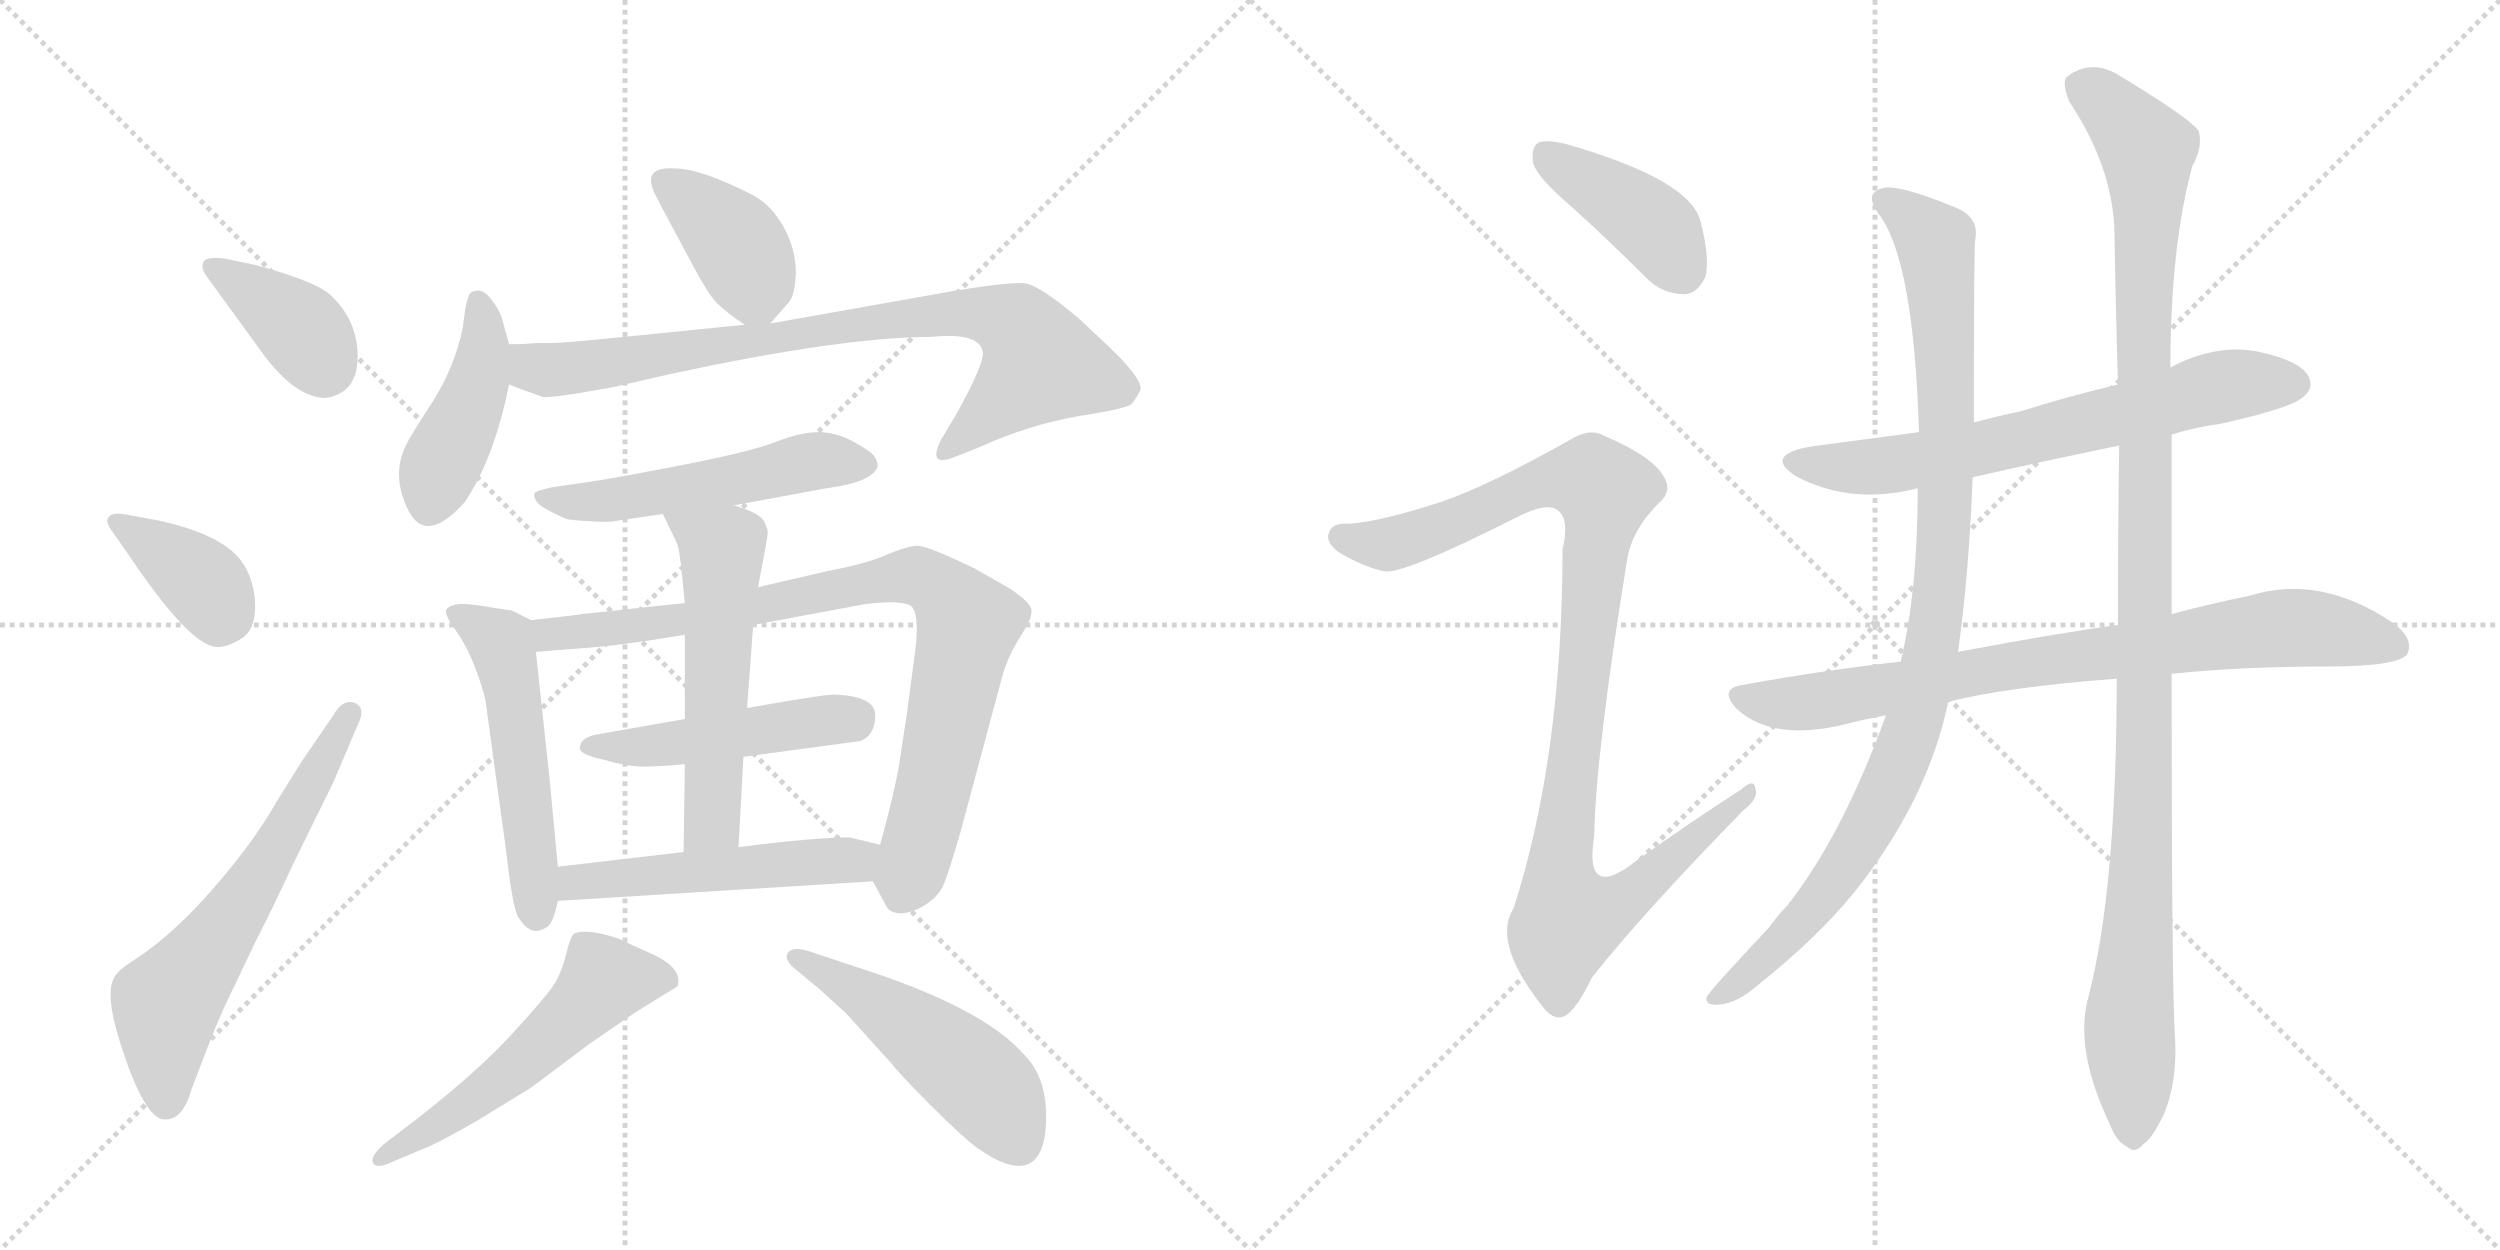 <svg version="1.1" viewBox="0 0 2048 1024" xmlns="http://www.w3.org/2000/svg">
  <g stroke="lightgray" stroke-dasharray="1,1" stroke-width="1" transform="scale(4, 4)">
    <line x1="0" y1="0" x2="256" y2="256"></line>
    <line x1="256" y1="0" x2="0" y2="256"></line>
    <line x1="128" y1="0" x2="128" y2="256"></line>
    <line x1="0" y1="128" x2="256" y2="128"></line>
    <line x1="256" y1="0" x2="512" y2="256"></line>
    <line x1="512" y1="0" x2="256" y2="256"></line>
    <line x1="384" y1="0" x2="384" y2="256"></line>
    <line x1="256" y1="128" x2="512" y2="128"></line>
  </g>
<g transform="scale(1, -1) translate(0, -850)">
   <style type="text/css">
    @keyframes keyframes0 {
      from {
       stroke: black;
       stroke-dashoffset: 381;
       stroke-width: 128;
       }
       55% {
       animation-timing-function: step-end;
       stroke: black;
       stroke-dashoffset: 0;
       stroke-width: 128;
       }
       to {
       stroke: black;
       stroke-width: 1024;
       }
       }
       #make-me-a-hanzi-animation-0 {
         animation: keyframes0 0.56s both;
         animation-delay: 0s;
         animation-timing-function: linear;
       }
    @keyframes keyframes1 {
      from {
       stroke: black;
       stroke-dashoffset: 377;
       stroke-width: 128;
       }
       55% {
       animation-timing-function: step-end;
       stroke: black;
       stroke-dashoffset: 0;
       stroke-width: 128;
       }
       to {
       stroke: black;
       stroke-width: 1024;
       }
       }
       #make-me-a-hanzi-animation-1 {
         animation: keyframes1 0.557s both;
         animation-delay: 0.56s;
         animation-timing-function: linear;
       }
    @keyframes keyframes2 {
      from {
       stroke: black;
       stroke-dashoffset: 619;
       stroke-width: 128;
       }
       67% {
       animation-timing-function: step-end;
       stroke: black;
       stroke-dashoffset: 0;
       stroke-width: 128;
       }
       to {
       stroke: black;
       stroke-width: 1024;
       }
       }
       #make-me-a-hanzi-animation-2 {
         animation: keyframes2 0.754s both;
         animation-delay: 1.117s;
         animation-timing-function: linear;
       }
    @keyframes keyframes3 {
      from {
       stroke: black;
       stroke-dashoffset: 389;
       stroke-width: 128;
       }
       56% {
       animation-timing-function: step-end;
       stroke: black;
       stroke-dashoffset: 0;
       stroke-width: 128;
       }
       to {
       stroke: black;
       stroke-width: 1024;
       }
       }
       #make-me-a-hanzi-animation-3 {
         animation: keyframes3 0.567s both;
         animation-delay: 1.871s;
         animation-timing-function: linear;
       }
    @keyframes keyframes4 {
      from {
       stroke: black;
       stroke-dashoffset: 429;
       stroke-width: 128;
       }
       58% {
       animation-timing-function: step-end;
       stroke: black;
       stroke-dashoffset: 0;
       stroke-width: 128;
       }
       to {
       stroke: black;
       stroke-width: 1024;
       }
       }
       #make-me-a-hanzi-animation-4 {
         animation: keyframes4 0.599s both;
         animation-delay: 2.437s;
         animation-timing-function: linear;
       }
    @keyframes keyframes5 {
      from {
       stroke: black;
       stroke-dashoffset: 819;
       stroke-width: 128;
       }
       73% {
       animation-timing-function: step-end;
       stroke: black;
       stroke-dashoffset: 0;
       stroke-width: 128;
       }
       to {
       stroke: black;
       stroke-width: 1024;
       }
       }
       #make-me-a-hanzi-animation-5 {
         animation: keyframes5 0.917s both;
         animation-delay: 3.036s;
         animation-timing-function: linear;
       }
    @keyframes keyframes6 {
      from {
       stroke: black;
       stroke-dashoffset: 521;
       stroke-width: 128;
       }
       63% {
       animation-timing-function: step-end;
       stroke: black;
       stroke-dashoffset: 0;
       stroke-width: 128;
       }
       to {
       stroke: black;
       stroke-width: 1024;
       }
       }
       #make-me-a-hanzi-animation-6 {
         animation: keyframes6 0.674s both;
         animation-delay: 3.953s;
         animation-timing-function: linear;
       }
    @keyframes keyframes7 {
      from {
       stroke: black;
       stroke-dashoffset: 526;
       stroke-width: 128;
       }
       63% {
       animation-timing-function: step-end;
       stroke: black;
       stroke-dashoffset: 0;
       stroke-width: 128;
       }
       to {
       stroke: black;
       stroke-width: 1024;
       }
       }
       #make-me-a-hanzi-animation-7 {
         animation: keyframes7 0.678s both;
         animation-delay: 4.627s;
         animation-timing-function: linear;
       }
    @keyframes keyframes8 {
      from {
       stroke: black;
       stroke-dashoffset: 854;
       stroke-width: 128;
       }
       74% {
       animation-timing-function: step-end;
       stroke: black;
       stroke-dashoffset: 0;
       stroke-width: 128;
       }
       to {
       stroke: black;
       stroke-width: 1024;
       }
       }
       #make-me-a-hanzi-animation-8 {
         animation: keyframes8 0.945s both;
         animation-delay: 5.305s;
         animation-timing-function: linear;
       }
    @keyframes keyframes9 {
      from {
       stroke: black;
       stroke-dashoffset: 478;
       stroke-width: 128;
       }
       61% {
       animation-timing-function: step-end;
       stroke: black;
       stroke-dashoffset: 0;
       stroke-width: 128;
       }
       to {
       stroke: black;
       stroke-width: 1024;
       }
       }
       #make-me-a-hanzi-animation-9 {
         animation: keyframes9 0.639s both;
         animation-delay: 6.25s;
         animation-timing-function: linear;
       }
    @keyframes keyframes10 {
      from {
       stroke: black;
       stroke-dashoffset: 550;
       stroke-width: 128;
       }
       64% {
       animation-timing-function: step-end;
       stroke: black;
       stroke-dashoffset: 0;
       stroke-width: 128;
       }
       to {
       stroke: black;
       stroke-width: 1024;
       }
       }
       #make-me-a-hanzi-animation-10 {
         animation: keyframes10 0.698s both;
         animation-delay: 6.889s;
         animation-timing-function: linear;
       }
    @keyframes keyframes11 {
      from {
       stroke: black;
       stroke-dashoffset: 510;
       stroke-width: 128;
       }
       62% {
       animation-timing-function: step-end;
       stroke: black;
       stroke-dashoffset: 0;
       stroke-width: 128;
       }
       to {
       stroke: black;
       stroke-width: 1024;
       }
       }
       #make-me-a-hanzi-animation-11 {
         animation: keyframes11 0.665s both;
         animation-delay: 7.586s;
         animation-timing-function: linear;
       }
    @keyframes keyframes12 {
      from {
       stroke: black;
       stroke-dashoffset: 539;
       stroke-width: 128;
       }
       64% {
       animation-timing-function: step-end;
       stroke: black;
       stroke-dashoffset: 0;
       stroke-width: 128;
       }
       to {
       stroke: black;
       stroke-width: 1024;
       }
       }
       #make-me-a-hanzi-animation-12 {
         animation: keyframes12 0.689s both;
         animation-delay: 8.251s;
         animation-timing-function: linear;
       }
    @keyframes keyframes13 {
      from {
       stroke: black;
       stroke-dashoffset: 500;
       stroke-width: 128;
       }
       62% {
       animation-timing-function: step-end;
       stroke: black;
       stroke-dashoffset: 0;
       stroke-width: 128;
       }
       to {
       stroke: black;
       stroke-width: 1024;
       }
       }
       #make-me-a-hanzi-animation-13 {
         animation: keyframes13 0.657s both;
         animation-delay: 8.94s;
         animation-timing-function: linear;
       }
    @keyframes keyframes14 {
      from {
       stroke: black;
       stroke-dashoffset: 406;
       stroke-width: 128;
       }
       57% {
       animation-timing-function: step-end;
       stroke: black;
       stroke-dashoffset: 0;
       stroke-width: 128;
       }
       to {
       stroke: black;
       stroke-width: 1024;
       }
       }
       #make-me-a-hanzi-animation-14 {
         animation: keyframes14 0.58s both;
         animation-delay: 9.597s;
         animation-timing-function: linear;
       }
    @keyframes keyframes15 {
      from {
       stroke: black;
       stroke-dashoffset: 1021;
       stroke-width: 128;
       }
       77% {
       animation-timing-function: step-end;
       stroke: black;
       stroke-dashoffset: 0;
       stroke-width: 128;
       }
       to {
       stroke: black;
       stroke-width: 1024;
       }
       }
       #make-me-a-hanzi-animation-15 {
         animation: keyframes15 1.081s both;
         animation-delay: 10.177s;
         animation-timing-function: linear;
       }
    @keyframes keyframes16 {
      from {
       stroke: black;
       stroke-dashoffset: 670;
       stroke-width: 128;
       }
       69% {
       animation-timing-function: step-end;
       stroke: black;
       stroke-dashoffset: 0;
       stroke-width: 128;
       }
       to {
       stroke: black;
       stroke-width: 1024;
       }
       }
       #make-me-a-hanzi-animation-16 {
         animation: keyframes16 0.795s both;
         animation-delay: 11.258s;
         animation-timing-function: linear;
       }
    @keyframes keyframes17 {
      from {
       stroke: black;
       stroke-dashoffset: 800;
       stroke-width: 128;
       }
       72% {
       animation-timing-function: step-end;
       stroke: black;
       stroke-dashoffset: 0;
       stroke-width: 128;
       }
       to {
       stroke: black;
       stroke-width: 1024;
       }
       }
       #make-me-a-hanzi-animation-17 {
         animation: keyframes17 0.901s both;
         animation-delay: 12.054s;
         animation-timing-function: linear;
       }
    @keyframes keyframes18 {
      from {
       stroke: black;
       stroke-dashoffset: 988;
       stroke-width: 128;
       }
       76% {
       animation-timing-function: step-end;
       stroke: black;
       stroke-dashoffset: 0;
       stroke-width: 128;
       }
       to {
       stroke: black;
       stroke-width: 1024;
       }
       }
       #make-me-a-hanzi-animation-18 {
         animation: keyframes18 1.054s both;
         animation-delay: 12.955s;
         animation-timing-function: linear;
       }
    @keyframes keyframes19 {
      from {
       stroke: black;
       stroke-dashoffset: 1135;
       stroke-width: 128;
       }
       79% {
       animation-timing-function: step-end;
       stroke: black;
       stroke-dashoffset: 0;
       stroke-width: 128;
       }
       to {
       stroke: black;
       stroke-width: 1024;
       }
       }
       #make-me-a-hanzi-animation-19 {
         animation: keyframes19 1.174s both;
         animation-delay: 14.009s;
         animation-timing-function: linear;
       }
</style>
<path d="M 267 524 Q 293 528 293 558 Q 293 588 270 609 Q 257 620 209 633 L 185 638 Q 170 640 167 636 Q 164 631 169 624 L 217 558 Q 243 524 267 524 Z" fill="lightgray"></path> 
<path d="M 105 396 Q 156 320 178 320 Q 187 320 198 327 Q 209 334 209 353 Q 209 372 200 387 Q 185 412 128 424 L 100 429 Q 92 430 89 426.5 Q 86 423 91 416 L 105 396 Z" fill="lightgray"></path> 
<path d="M 247 226 L 227 194 Q 214 171 196 148 Q 150 89 109 63 Q 95 54 93 48 Q 85 33 103 -18 Q 121 -69 136 -67 Q 150 -67 157 -42 L 167 -16 Q 177 11 188 34 L 210 80 Q 221 101 241 144 L 273 209 L 293 256 Q 300 270 291 274 Q 281 278 273 264 L 247 226 Z" fill="lightgray"></path> 
<path d="M 631 585 L 645 601 Q 651 606 652 626 Q 652 646 642 664 Q 632 682 617 690 Q 574 712 553 712 Q 526 714 536 692 Q 542 680 561 645 Q 579 610 587 602 Q 595 594 610 584 C 623 575 623 575 631 585 Z" fill="lightgray"></path> 
<path d="M 417 568 L 411 590 Q 409 596 403 604 Q 397 612 392 612 Q 387 612 385 609.5 Q 383 607 381 596 L 379 581 Q 372 548 353.5 519.5 Q 335 491 333 486 Q 320 461 334.5 432 Q 349 403 381 439 Q 405 475 417 535 L 417 568 Z" fill="lightgray"></path> 
<path d="M 417 535 L 430 530 Q 439 527 444 525 Q 449 523 503 533 L 551 544 Q 691 574 763 574 Q 802 578 805 562 Q 807 553 783 510 L 771 490 Q 759 466 783 476 L 803 484 Q 843 502 883 509 Q 922 515 927 519 Q 931 524 934 530 Q 938 539 901 573 L 885 588 Q 851 617 839 618 Q 827 619 783 612 L 631 585 L 610 584 L 511 574 Q 461 569 452 569 L 439 569 Q 431 568 417 568 C 387 567 389 545 417 535 Z" fill="lightgray"></path> 
<path d="M 601 436 L 677 450 Q 715 455 719 468 Q 719 472 716.5 476 Q 714 480 699.5 488 Q 685 496 670.5 496 Q 656 496 635.5 488 Q 615 480 558.5 469 Q 502 458 481 455 L 453 451 Q 439 448 438 446 Q 437 444 439 440 Q 441 436 451 431 Q 461 426 463.5 425 Q 466 424 483 423 Q 500 422 503 423 L 543 429 L 601 436 Z" fill="lightgray"></path> 
<path d="M 435 342 L 419 350 Q 417 350 399 353 Q 381 356 375 355 Q 368 354 366 351 Q 363 348 373 334 Q 383 320 390 301 Q 397 282 398 274 L 415 150 Q 420 105 425 98 Q 435 82 447 90 Q 453 92 457 112 L 457 140 L 450 214 L 439 316 C 436 341 436 341 435 342 Z" fill="lightgray"></path> 
<path d="M 743 266 L 736 220 Q 731 194 721 158 C 714 131 714 131 715 128 L 727 106 Q 735 98 751 105 Q 766 112 772 123 Q 777 134 787 169 L 820 292 Q 824 308 832 322 L 841 337 Q 845 344 845 350 Q 845 356 827 368 L 799 384 Q 760 403 751 403 Q 741 402 725 395 Q 709 388 677 382 L 621 369 L 561 356 L 477 347 Q 472 346 435 342 C 405 339 409 314 439 316 L 477 319 Q 508 321 561 330 L 617 338 L 708 355 Q 740 359 747 353 Q 753 346 750 319 L 743 266 Z" fill="lightgray"></path> 
<path d="M 609 230 L 705 243 Q 717 248 717 264 Q 717 280 683 281 Q 674 281 612 270 L 561 261 L 487 248 Q 475 245 475 237 Q 475 232 493 228 Q 514 222 527 222 Q 540 222 561 224 L 609 230 Z" fill="lightgray"></path> 
<path d="M 605 156 L 609 230 L 612 270 L 617 338 L 621 369 L 627 401 Q 629 412 629 414 Q 629 416 626 423 Q 622 430 601 436 C 572 445 530 456 543 429 L 555 404 Q 557 399 561 356 L 561 330 L 561 261 L 561 224 L 560 152 C 560 122 603 126 605 156 Z" fill="lightgray"></path> 
<path d="M 721 158 L 696 164 Q 667 164 605 156 L 560 152 L 457 140 C 427 137 427 110 457 112 L 715 128 C 745 130 750 151 721 158 Z" fill="lightgray"></path> 
<path d="M 347 -91 Q 358 -87 391 -68 L 435 -41 L 483 -5 L 521 21 L 555 42 Q 560 57 533 69 Q 517 76 507 81 Q 480 90 470 85 Q 467 82 463.5 67.5 Q 460 53 453.5 43 Q 447 33 419 2.5 Q 391 -28 341 -67 L 316 -86 Q 303 -97 305.5 -102.5 Q 308 -108 321 -102 L 347 -91 Z" fill="lightgray"></path> 
<path d="M 671 40 L 693 20 L 731 -22 Q 736 -29 762.5 -55.5 Q 789 -82 800 -90 Q 828 -110 842.5 -103.5 Q 857 -97 857 -64.5 Q 857 -32 839 -14 Q 805 25 701 58 L 662 71 Q 649 75 645 69 Q 642 63 654 54 L 671 40 Z" fill="lightgray"></path> 
<path d="M 1287 681 Q 1317 654 1349 622 Q 1362 609 1380 609 Q 1390 609 1397 623 Q 1401 638 1393 669 Q 1384 703 1283 732 Q 1267 736 1260 733 Q 1254 729 1256 716 Q 1260 704 1287 681 Z" fill="lightgray"></path> 
<path d="M 1181 439 Q 1132 423 1106 421 Q 1091 422 1089 414 Q 1085 407 1096 398 Q 1118 385 1134 382 Q 1149 379 1242 426 Q 1267 439 1276 432 Q 1286 425 1280 400 Q 1280 231 1240 106 Q 1222 78 1264 25 Q 1274 12 1284 19 Q 1293 26 1304 49 Q 1344 100 1428 186 Q 1441 196 1438 204 Q 1437 213 1426 203 Q 1384 176 1342 146 Q 1297 110 1306 165 Q 1307 231 1333 392 Q 1337 416 1359 438 Q 1371 448 1362 461 Q 1352 477 1314 493 Q 1302 500 1285 489 Q 1219 452 1181 439 Z" fill="lightgray"></path> 
<path d="M 1779 494 Q 1798 500 1820 503 Q 1878 516 1887 525 Q 1896 532 1891 542 Q 1884 554 1854 561 Q 1818 570 1778 549 L 1735 535 Q 1693 525 1655 513 Q 1636 509 1617 504 L 1572 496 Q 1527 490 1482 484 Q 1445 477 1471 460 Q 1516 436 1571 450 L 1616 459 Q 1673 472 1736 485 L 1779 494 Z" fill="lightgray"></path> 
<path d="M 1779 298 Q 1836 304 1907 304 Q 1964 304 1972 314 Q 1978 327 1960 340 Q 1900 380 1843 362 Q 1813 356 1779 347 L 1735 338 Q 1689 332 1604 316 L 1557 308 Q 1494 301 1428 289 Q 1407 286 1423 269 Q 1453 242 1513 257 Q 1528 261 1545 264 L 1596 275 Q 1642 287 1734 294 L 1779 298 Z" fill="lightgray"></path> 
<path d="M 1617 504 Q 1617 645 1618 653 Q 1622 672 1602 680 Q 1556 699 1543 696 Q 1525 692 1541 672 Q 1568 632 1572 496 L 1571 450 Q 1571 366 1557 308 L 1545 264 Q 1509 165 1464 108 Q 1457 101 1449 90 Q 1400 38 1398 33 Q 1397 26 1408 27 Q 1423 28 1440 43 Q 1489 82 1519 119 Q 1579 194 1596 275 L 1604 316 Q 1613 380 1616 459 L 1617 504 Z" fill="lightgray"></path> 
<path d="M 1711 34 Q 1699 -8 1727 -68 Q 1734 -86 1742 -89 Q 1749 -96 1756 -87 Q 1763 -83 1773 -62 Q 1783 -37 1782 -5 Q 1779 34 1779 298 L 1779 347 Q 1779 414 1779 494 L 1778 549 Q 1778 648 1796 714 Q 1805 730 1801 743 Q 1794 753 1738 787 Q 1714 803 1693 787 Q 1689 783 1695 767 Q 1729 716 1732 665 Q 1733 604 1735 535 L 1736 485 Q 1735 415 1735 338 L 1734 294 Q 1734 123 1711 34 Z" fill="lightgray"></path> 
      <clipPath id="make-me-a-hanzi-clip-0">
      <path d="M 267 524 Q 293 528 293 558 Q 293 588 270 609 Q 257 620 209 633 L 185 638 Q 170 640 167 636 Q 164 631 169 624 L 217 558 Q 243 524 267 524 Z" fill="lightgray"></path>
      </clipPath>
      <path clip-path="url(#make-me-a-hanzi-clip-0)" d="M 173 631 L 243 584 L 265 550 " fill="none" id="make-me-a-hanzi-animation-0" stroke-dasharray="253 506" stroke-linecap="round"></path>

      <clipPath id="make-me-a-hanzi-clip-1">
      <path d="M 105 396 Q 156 320 178 320 Q 187 320 198 327 Q 209 334 209 353 Q 209 372 200 387 Q 185 412 128 424 L 100 429 Q 92 430 89 426.5 Q 86 423 91 416 L 105 396 Z" fill="lightgray"></path>
      </clipPath>
      <path clip-path="url(#make-me-a-hanzi-clip-1)" d="M 96 422 L 167 372 L 180 350 L 179 341 " fill="none" id="make-me-a-hanzi-animation-1" stroke-dasharray="249 498" stroke-linecap="round"></path>

      <clipPath id="make-me-a-hanzi-clip-2">
      <path d="M 247 226 L 227 194 Q 214 171 196 148 Q 150 89 109 63 Q 95 54 93 48 Q 85 33 103 -18 Q 121 -69 136 -67 Q 150 -67 157 -42 L 167 -16 Q 177 11 188 34 L 210 80 Q 221 101 241 144 L 273 209 L 293 256 Q 300 270 291 274 Q 281 278 273 264 L 247 226 Z" fill="lightgray"></path>
      </clipPath>
      <path clip-path="url(#make-me-a-hanzi-clip-2)" d="M 136 -53 L 136 28 L 220 144 L 287 266 " fill="none" id="make-me-a-hanzi-animation-2" stroke-dasharray="491 982" stroke-linecap="round"></path>

      <clipPath id="make-me-a-hanzi-clip-3">
      <path d="M 631 585 L 645 601 Q 651 606 652 626 Q 652 646 642 664 Q 632 682 617 690 Q 574 712 553 712 Q 526 714 536 692 Q 542 680 561 645 Q 579 610 587 602 Q 595 594 610 584 C 623 575 623 575 631 585 Z" fill="lightgray"></path>
      </clipPath>
      <path clip-path="url(#make-me-a-hanzi-clip-3)" d="M 546 700 L 602 652 L 625 597 " fill="none" id="make-me-a-hanzi-animation-3" stroke-dasharray="261 522" stroke-linecap="round"></path>

      <clipPath id="make-me-a-hanzi-clip-4">
      <path d="M 417 568 L 411 590 Q 409 596 403 604 Q 397 612 392 612 Q 387 612 385 609.5 Q 383 607 381 596 L 379 581 Q 372 548 353.5 519.5 Q 335 491 333 486 Q 320 461 334.5 432 Q 349 403 381 439 Q 405 475 417 535 L 417 568 Z" fill="lightgray"></path>
      </clipPath>
      <path clip-path="url(#make-me-a-hanzi-clip-4)" d="M 392 601 L 397 580 L 391 532 L 352 437 " fill="none" id="make-me-a-hanzi-animation-4" stroke-dasharray="301 602" stroke-linecap="round"></path>

      <clipPath id="make-me-a-hanzi-clip-5">
      <path d="M 417 535 L 430 530 Q 439 527 444 525 Q 449 523 503 533 L 551 544 Q 691 574 763 574 Q 802 578 805 562 Q 807 553 783 510 L 771 490 Q 759 466 783 476 L 803 484 Q 843 502 883 509 Q 922 515 927 519 Q 931 524 934 530 Q 938 539 901 573 L 885 588 Q 851 617 839 618 Q 827 619 783 612 L 631 585 L 610 584 L 511 574 Q 461 569 452 569 L 439 569 Q 431 568 417 568 C 387 567 389 545 417 535 Z" fill="lightgray"></path>
      </clipPath>
      <path clip-path="url(#make-me-a-hanzi-clip-5)" d="M 423 563 L 437 549 L 488 549 L 686 583 L 814 592 L 841 575 L 852 550 L 775 481 " fill="none" id="make-me-a-hanzi-animation-5" stroke-dasharray="691 1382" stroke-linecap="round"></path>

      <clipPath id="make-me-a-hanzi-clip-6">
      <path d="M 601 436 L 677 450 Q 715 455 719 468 Q 719 472 716.5 476 Q 714 480 699.5 488 Q 685 496 670.5 496 Q 656 496 635.5 488 Q 615 480 558.5 469 Q 502 458 481 455 L 453 451 Q 439 448 438 446 Q 437 444 439 440 Q 441 436 451 431 Q 461 426 463.5 425 Q 466 424 483 423 Q 500 422 503 423 L 543 429 L 601 436 Z" fill="lightgray"></path>
      </clipPath>
      <path clip-path="url(#make-me-a-hanzi-clip-6)" d="M 447 444 L 488 439 L 660 471 L 709 469 " fill="none" id="make-me-a-hanzi-animation-6" stroke-dasharray="393 786" stroke-linecap="round"></path>

      <clipPath id="make-me-a-hanzi-clip-7">
      <path d="M 435 342 L 419 350 Q 417 350 399 353 Q 381 356 375 355 Q 368 354 366 351 Q 363 348 373 334 Q 383 320 390 301 Q 397 282 398 274 L 415 150 Q 420 105 425 98 Q 435 82 447 90 Q 453 92 457 112 L 457 140 L 450 214 L 439 316 C 436 341 436 341 435 342 Z" fill="lightgray"></path>
      </clipPath>
      <path clip-path="url(#make-me-a-hanzi-clip-7)" d="M 372 349 L 410 324 L 419 292 L 439 102 " fill="none" id="make-me-a-hanzi-animation-7" stroke-dasharray="398 796" stroke-linecap="round"></path>

      <clipPath id="make-me-a-hanzi-clip-8">
      <path d="M 743 266 L 736 220 Q 731 194 721 158 C 714 131 714 131 715 128 L 727 106 Q 735 98 751 105 Q 766 112 772 123 Q 777 134 787 169 L 820 292 Q 824 308 832 322 L 841 337 Q 845 344 845 350 Q 845 356 827 368 L 799 384 Q 760 403 751 403 Q 741 402 725 395 Q 709 388 677 382 L 621 369 L 561 356 L 477 347 Q 472 346 435 342 C 405 339 409 314 439 316 L 477 319 Q 508 321 561 330 L 617 338 L 708 355 Q 740 359 747 353 Q 753 346 750 319 L 743 266 Z" fill="lightgray"></path>
      </clipPath>
      <path clip-path="url(#make-me-a-hanzi-clip-8)" d="M 445 324 L 451 331 L 551 340 L 740 378 L 765 372 L 793 336 L 768 215 L 739 119 " fill="none" id="make-me-a-hanzi-animation-8" stroke-dasharray="726 1452" stroke-linecap="round"></path>

      <clipPath id="make-me-a-hanzi-clip-9">
      <path d="M 609 230 L 705 243 Q 717 248 717 264 Q 717 280 683 281 Q 674 281 612 270 L 561 261 L 487 248 Q 475 245 475 237 Q 475 232 493 228 Q 514 222 527 222 Q 540 222 561 224 L 609 230 Z" fill="lightgray"></path>
      </clipPath>
      <path clip-path="url(#make-me-a-hanzi-clip-9)" d="M 481 238 L 553 241 L 701 263 " fill="none" id="make-me-a-hanzi-animation-9" stroke-dasharray="350 700" stroke-linecap="round"></path>

      <clipPath id="make-me-a-hanzi-clip-10">
      <path d="M 605 156 L 609 230 L 612 270 L 617 338 L 621 369 L 627 401 Q 629 412 629 414 Q 629 416 626 423 Q 622 430 601 436 C 572 445 530 456 543 429 L 555 404 Q 557 399 561 356 L 561 330 L 561 261 L 561 224 L 560 152 C 560 122 603 126 605 156 Z" fill="lightgray"></path>
      </clipPath>
      <path clip-path="url(#make-me-a-hanzi-clip-10)" d="M 551 425 L 591 399 L 583 177 L 567 159 " fill="none" id="make-me-a-hanzi-animation-10" stroke-dasharray="422 844" stroke-linecap="round"></path>

      <clipPath id="make-me-a-hanzi-clip-11">
      <path d="M 721 158 L 696 164 Q 667 164 605 156 L 560 152 L 457 140 C 427 137 427 110 457 112 L 715 128 C 745 130 750 151 721 158 Z" fill="lightgray"></path>
      </clipPath>
      <path clip-path="url(#make-me-a-hanzi-clip-11)" d="M 464 119 L 471 127 L 691 145 L 713 152 " fill="none" id="make-me-a-hanzi-animation-11" stroke-dasharray="382 764" stroke-linecap="round"></path>

      <clipPath id="make-me-a-hanzi-clip-12">
      <path d="M 347 -91 Q 358 -87 391 -68 L 435 -41 L 483 -5 L 521 21 L 555 42 Q 560 57 533 69 Q 517 76 507 81 Q 480 90 470 85 Q 467 82 463.5 67.5 Q 460 53 453.5 43 Q 447 33 419 2.5 Q 391 -28 341 -67 L 316 -86 Q 303 -97 305.5 -102.5 Q 308 -108 321 -102 L 347 -91 Z" fill="lightgray"></path>
      </clipPath>
      <path clip-path="url(#make-me-a-hanzi-clip-12)" d="M 544 47 L 495 46 L 428 -20 L 313 -100 " fill="none" id="make-me-a-hanzi-animation-12" stroke-dasharray="411 822" stroke-linecap="round"></path>

      <clipPath id="make-me-a-hanzi-clip-13">
      <path d="M 671 40 L 693 20 L 731 -22 Q 736 -29 762.5 -55.5 Q 789 -82 800 -90 Q 828 -110 842.5 -103.5 Q 857 -97 857 -64.5 Q 857 -32 839 -14 Q 805 25 701 58 L 662 71 Q 649 75 645 69 Q 642 63 654 54 L 671 40 Z" fill="lightgray"></path>
      </clipPath>
      <path clip-path="url(#make-me-a-hanzi-clip-13)" d="M 651 66 L 705 37 L 776 -13 L 813 -47 L 835 -87 " fill="none" id="make-me-a-hanzi-animation-13" stroke-dasharray="372 744" stroke-linecap="round"></path>

      <clipPath id="make-me-a-hanzi-clip-14">
      <path d="M 1287 681 Q 1317 654 1349 622 Q 1362 609 1380 609 Q 1390 609 1397 623 Q 1401 638 1393 669 Q 1384 703 1283 732 Q 1267 736 1260 733 Q 1254 729 1256 716 Q 1260 704 1287 681 Z" fill="lightgray"></path>
      </clipPath>
      <path clip-path="url(#make-me-a-hanzi-clip-14)" d="M 1266 725 L 1356 664 L 1378 629 " fill="none" id="make-me-a-hanzi-animation-14" stroke-dasharray="278 556" stroke-linecap="round"></path>

      <clipPath id="make-me-a-hanzi-clip-15">
      <path d="M 1181 439 Q 1132 423 1106 421 Q 1091 422 1089 414 Q 1085 407 1096 398 Q 1118 385 1134 382 Q 1149 379 1242 426 Q 1267 439 1276 432 Q 1286 425 1280 400 Q 1280 231 1240 106 Q 1222 78 1264 25 Q 1274 12 1284 19 Q 1293 26 1304 49 Q 1344 100 1428 186 Q 1441 196 1438 204 Q 1437 213 1426 203 Q 1384 176 1342 146 Q 1297 110 1306 165 Q 1307 231 1333 392 Q 1337 416 1359 438 Q 1371 448 1362 461 Q 1352 477 1314 493 Q 1302 500 1285 489 Q 1219 452 1181 439 Z" fill="lightgray"></path>
      </clipPath>
      <path clip-path="url(#make-me-a-hanzi-clip-15)" d="M 1099 410 L 1138 404 L 1184 418 L 1271 457 L 1291 459 L 1315 448 L 1277 132 L 1285 98 L 1323 108 L 1432 200 " fill="none" id="make-me-a-hanzi-animation-15" stroke-dasharray="893 1786" stroke-linecap="round"></path>

      <clipPath id="make-me-a-hanzi-clip-16">
      <path d="M 1779 494 Q 1798 500 1820 503 Q 1878 516 1887 525 Q 1896 532 1891 542 Q 1884 554 1854 561 Q 1818 570 1778 549 L 1735 535 Q 1693 525 1655 513 Q 1636 509 1617 504 L 1572 496 Q 1527 490 1482 484 Q 1445 477 1471 460 Q 1516 436 1571 450 L 1616 459 Q 1673 472 1736 485 L 1779 494 Z" fill="lightgray"></path>
      </clipPath>
      <path clip-path="url(#make-me-a-hanzi-clip-16)" d="M 1474 473 L 1521 467 L 1559 470 L 1797 528 L 1880 536 " fill="none" id="make-me-a-hanzi-animation-16" stroke-dasharray="542 1084" stroke-linecap="round"></path>

      <clipPath id="make-me-a-hanzi-clip-17">
      <path d="M 1779 298 Q 1836 304 1907 304 Q 1964 304 1972 314 Q 1978 327 1960 340 Q 1900 380 1843 362 Q 1813 356 1779 347 L 1735 338 Q 1689 332 1604 316 L 1557 308 Q 1494 301 1428 289 Q 1407 286 1423 269 Q 1453 242 1513 257 Q 1528 261 1545 264 L 1596 275 Q 1642 287 1734 294 L 1779 298 Z" fill="lightgray"></path>
      </clipPath>
      <path clip-path="url(#make-me-a-hanzi-clip-17)" d="M 1426 279 L 1482 275 L 1634 303 L 1879 336 L 1964 321 " fill="none" id="make-me-a-hanzi-animation-17" stroke-dasharray="672 1344" stroke-linecap="round"></path>

      <clipPath id="make-me-a-hanzi-clip-18">
      <path d="M 1617 504 Q 1617 645 1618 653 Q 1622 672 1602 680 Q 1556 699 1543 696 Q 1525 692 1541 672 Q 1568 632 1572 496 L 1571 450 Q 1571 366 1557 308 L 1545 264 Q 1509 165 1464 108 Q 1457 101 1449 90 Q 1400 38 1398 33 Q 1397 26 1408 27 Q 1423 28 1440 43 Q 1489 82 1519 119 Q 1579 194 1596 275 L 1604 316 Q 1613 380 1616 459 L 1617 504 Z" fill="lightgray"></path>
      </clipPath>
      <path clip-path="url(#make-me-a-hanzi-clip-18)" d="M 1545 684 L 1585 652 L 1592 586 L 1594 434 L 1575 286 L 1554 219 L 1509 138 L 1463 81 L 1404 32 " fill="none" id="make-me-a-hanzi-animation-18" stroke-dasharray="860 1720" stroke-linecap="round"></path>

      <clipPath id="make-me-a-hanzi-clip-19">
      <path d="M 1711 34 Q 1699 -8 1727 -68 Q 1734 -86 1742 -89 Q 1749 -96 1756 -87 Q 1763 -83 1773 -62 Q 1783 -37 1782 -5 Q 1779 34 1779 298 L 1779 347 Q 1779 414 1779 494 L 1778 549 Q 1778 648 1796 714 Q 1805 730 1801 743 Q 1794 753 1738 787 Q 1714 803 1693 787 Q 1689 783 1695 767 Q 1729 716 1732 665 Q 1733 604 1735 535 L 1736 485 Q 1735 415 1735 338 L 1734 294 Q 1734 123 1711 34 Z" fill="lightgray"></path>
      </clipPath>
      <path clip-path="url(#make-me-a-hanzi-clip-19)" d="M 1705 781 L 1734 758 L 1759 727 L 1758 233 L 1744 8 L 1747 -75 " fill="none" id="make-me-a-hanzi-animation-19" stroke-dasharray="1007 2014" stroke-linecap="round"></path>

</g>
</svg>
